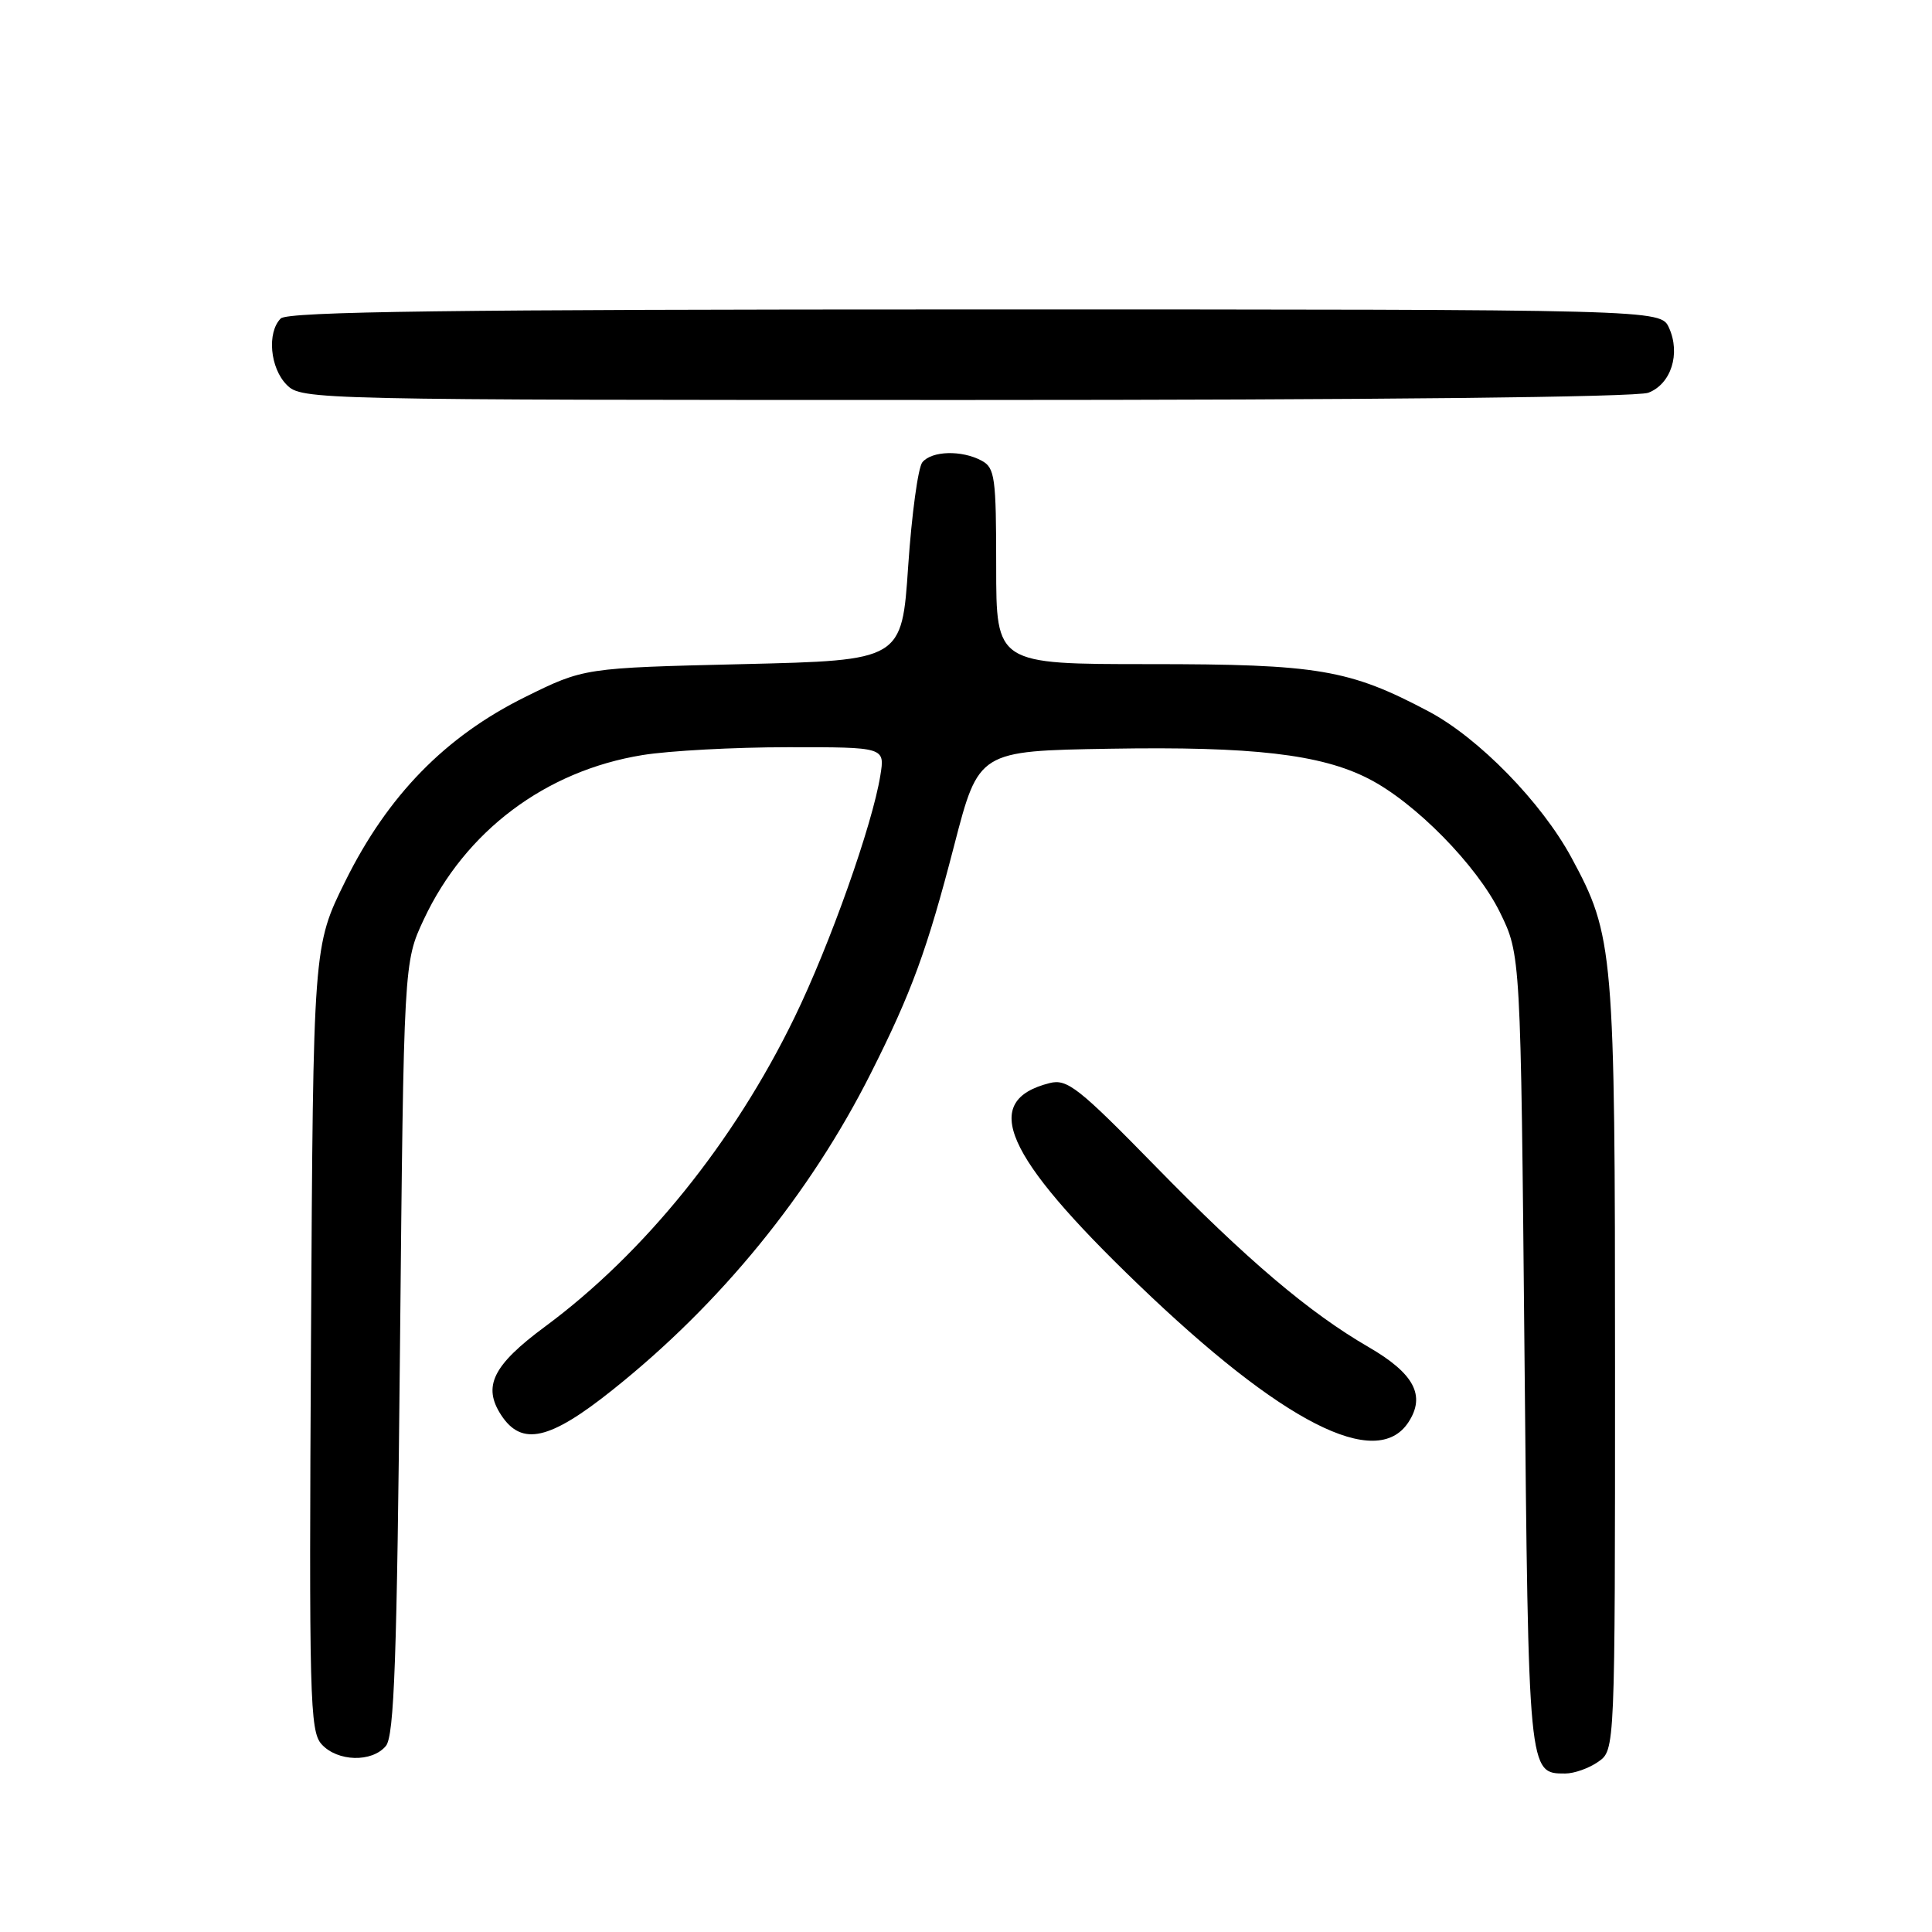 <?xml version="1.0" encoding="UTF-8" standalone="no"?>
<!DOCTYPE svg PUBLIC "-//W3C//DTD SVG 1.1//EN" "http://www.w3.org/Graphics/SVG/1.1/DTD/svg11.dtd" >
<svg xmlns="http://www.w3.org/2000/svg" xmlns:xlink="http://www.w3.org/1999/xlink" version="1.1" viewBox="0 0 256 256">
 <g >
 <path fill="currentColor"
d=" M 211.78 233.44 C 214.00 231.89 214.00 231.89 214.00 181.15 C 214.00 125.89 213.84 124.02 208.22 113.63 C 204.25 106.29 195.92 97.77 189.29 94.26 C 178.79 88.70 174.67 88.00 152.32 88.00 C 132.00 88.00 132.00 88.00 132.00 75.04 C 132.00 63.24 131.83 61.98 130.07 61.04 C 127.43 59.62 123.47 59.73 122.22 61.25 C 121.65 61.94 120.81 68.12 120.34 75.00 C 119.50 87.50 119.50 87.50 98.44 88.00 C 77.39 88.50 77.39 88.50 69.58 92.36 C 59.01 97.59 51.39 105.39 45.76 116.75 C 41.50 125.35 41.50 125.35 41.21 177.30 C 40.94 225.01 41.05 229.40 42.61 231.12 C 44.71 233.44 49.29 233.56 51.13 231.35 C 52.24 230.01 52.60 219.88 53.00 178.60 C 53.50 127.50 53.50 127.50 56.16 121.82 C 61.64 110.13 72.28 102.13 85.14 100.05 C 88.64 99.48 97.30 99.01 104.38 99.01 C 117.26 99.00 117.26 99.00 116.65 102.75 C 115.61 109.26 109.98 125.15 105.28 134.81 C 97.26 151.33 85.37 166.06 72.21 175.79 C 65.30 180.90 63.92 183.70 66.41 187.51 C 69.14 191.67 72.83 190.83 81.18 184.16 C 95.46 172.78 107.33 158.22 115.38 142.23 C 120.79 131.50 122.85 125.87 126.44 112.00 C 129.68 99.50 129.68 99.50 147.09 99.21 C 165.92 98.89 175.01 99.94 181.32 103.17 C 187.49 106.31 195.68 114.64 198.75 120.89 C 201.50 126.50 201.50 126.50 202.00 179.10 C 202.53 235.21 202.51 235.00 207.40 235.00 C 208.59 235.00 210.56 234.30 211.78 233.44 Z  M 186.62 188.46 C 188.94 184.92 187.39 182.00 181.34 178.49 C 173.48 173.94 165.23 166.94 153.10 154.53 C 142.94 144.14 141.41 142.93 139.10 143.51 C 129.84 145.83 133.02 153.08 150.80 170.17 C 169.88 188.53 182.39 194.91 186.62 188.46 Z  M 218.41 52.04 C 221.43 50.89 222.71 46.86 221.15 43.43 C 220.04 41.00 220.04 41.00 129.22 41.00 C 59.92 41.00 38.12 41.28 37.20 42.20 C 35.35 44.05 35.78 48.78 38.00 51.00 C 39.97 52.97 41.33 53.00 127.93 53.00 C 181.99 53.00 216.85 52.63 218.41 52.04 Z "/>
</g>
</svg>